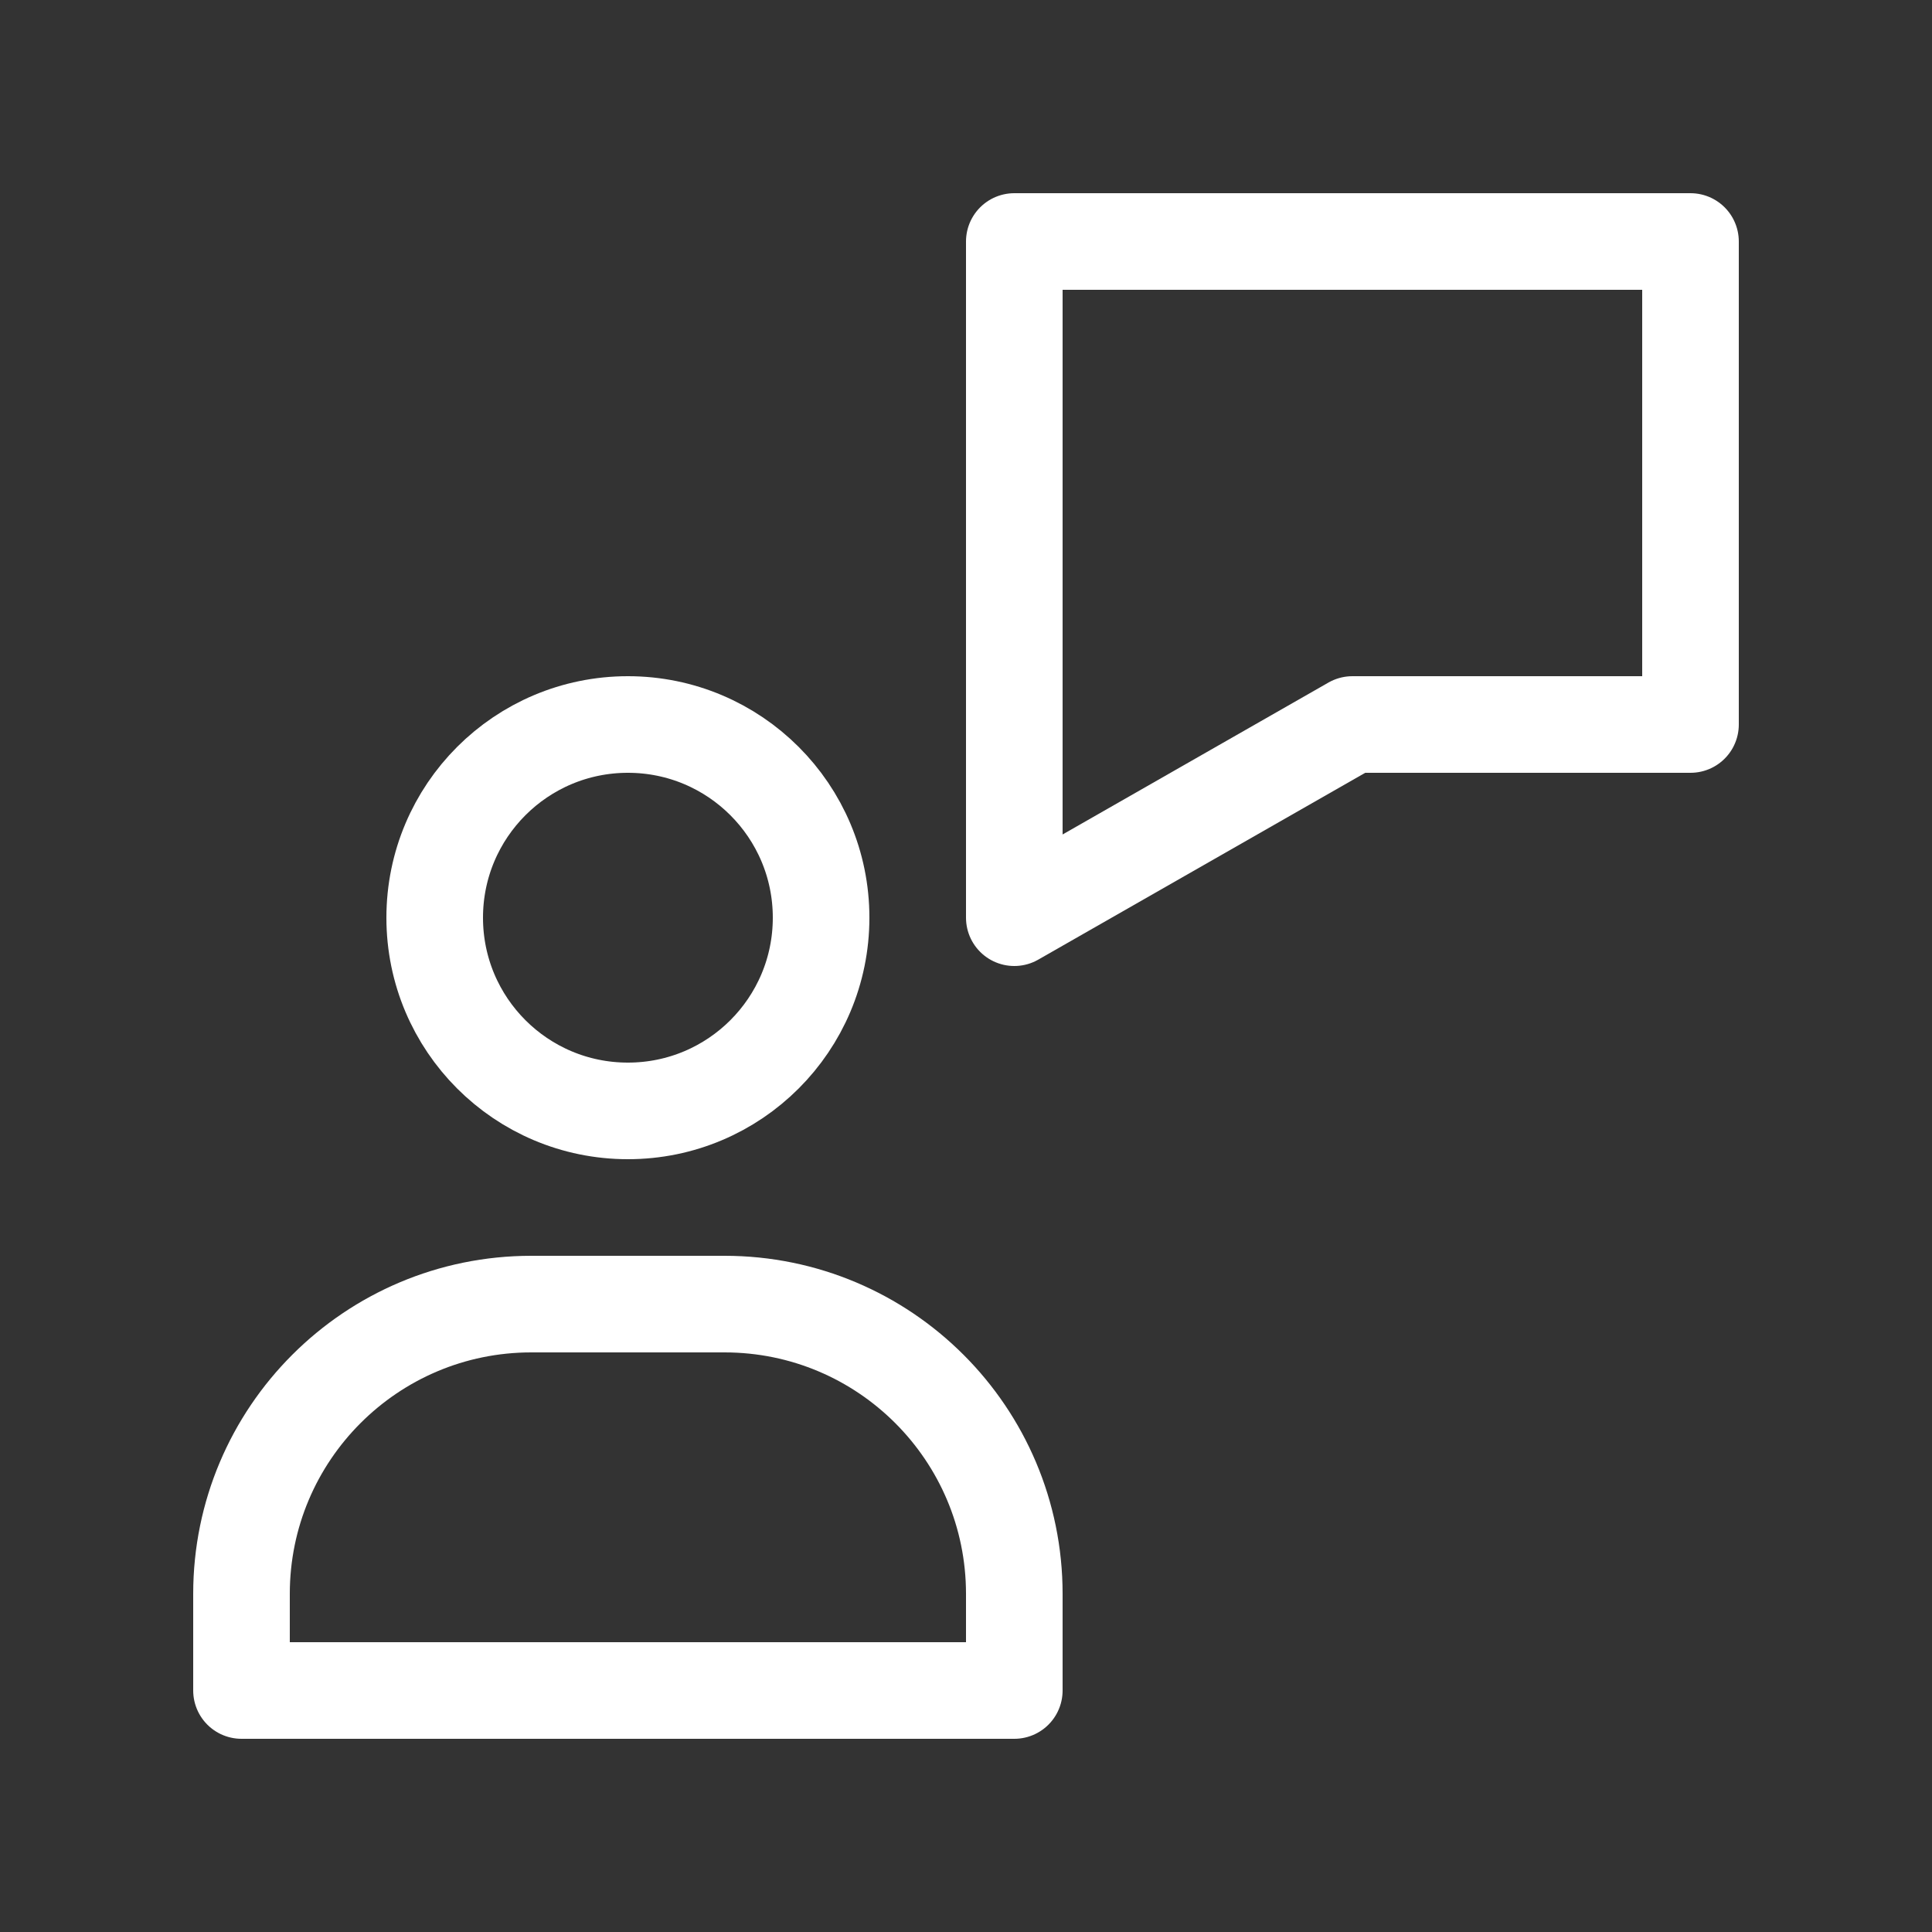 <svg width="20" height="20" viewBox="0 0 20 20" fill="none" xmlns="http://www.w3.org/2000/svg">
<rect x="0" y="0" width="20" height="20" fill="#333333" stroke="none"/>
<g id="Arrow up 1">
<path id="Vector" d="M10.5 9.5L10.5 2.5L17.5 2.5V7.5L14 7.5L10.5 9.5Z" stroke="white" stroke-miterlimit="10" stroke-linecap="round" stroke-linejoin="round"/>
<path id="Vector_2" d="M10.5 17.5H2.5V16.5C2.5 14.843 3.843 13.5 5.5 13.5L7.5 13.5C9.157 13.5 10.5 14.843 10.5 16.5V17.5Z" stroke="white" stroke-miterlimit="10" stroke-linecap="round" stroke-linejoin="round"/>
<path id="Vector_3" d="M6.5 11.5C7.605 11.5 8.5 10.605 8.5 9.5C8.5 8.395 7.605 7.5 6.5 7.5C5.395 7.5 4.5 8.395 4.5 9.5C4.5 10.605 5.395 11.5 6.5 11.5Z" stroke="white" stroke-miterlimit="10" stroke-linecap="round" stroke-linejoin="round"/>
</g>
</svg>
